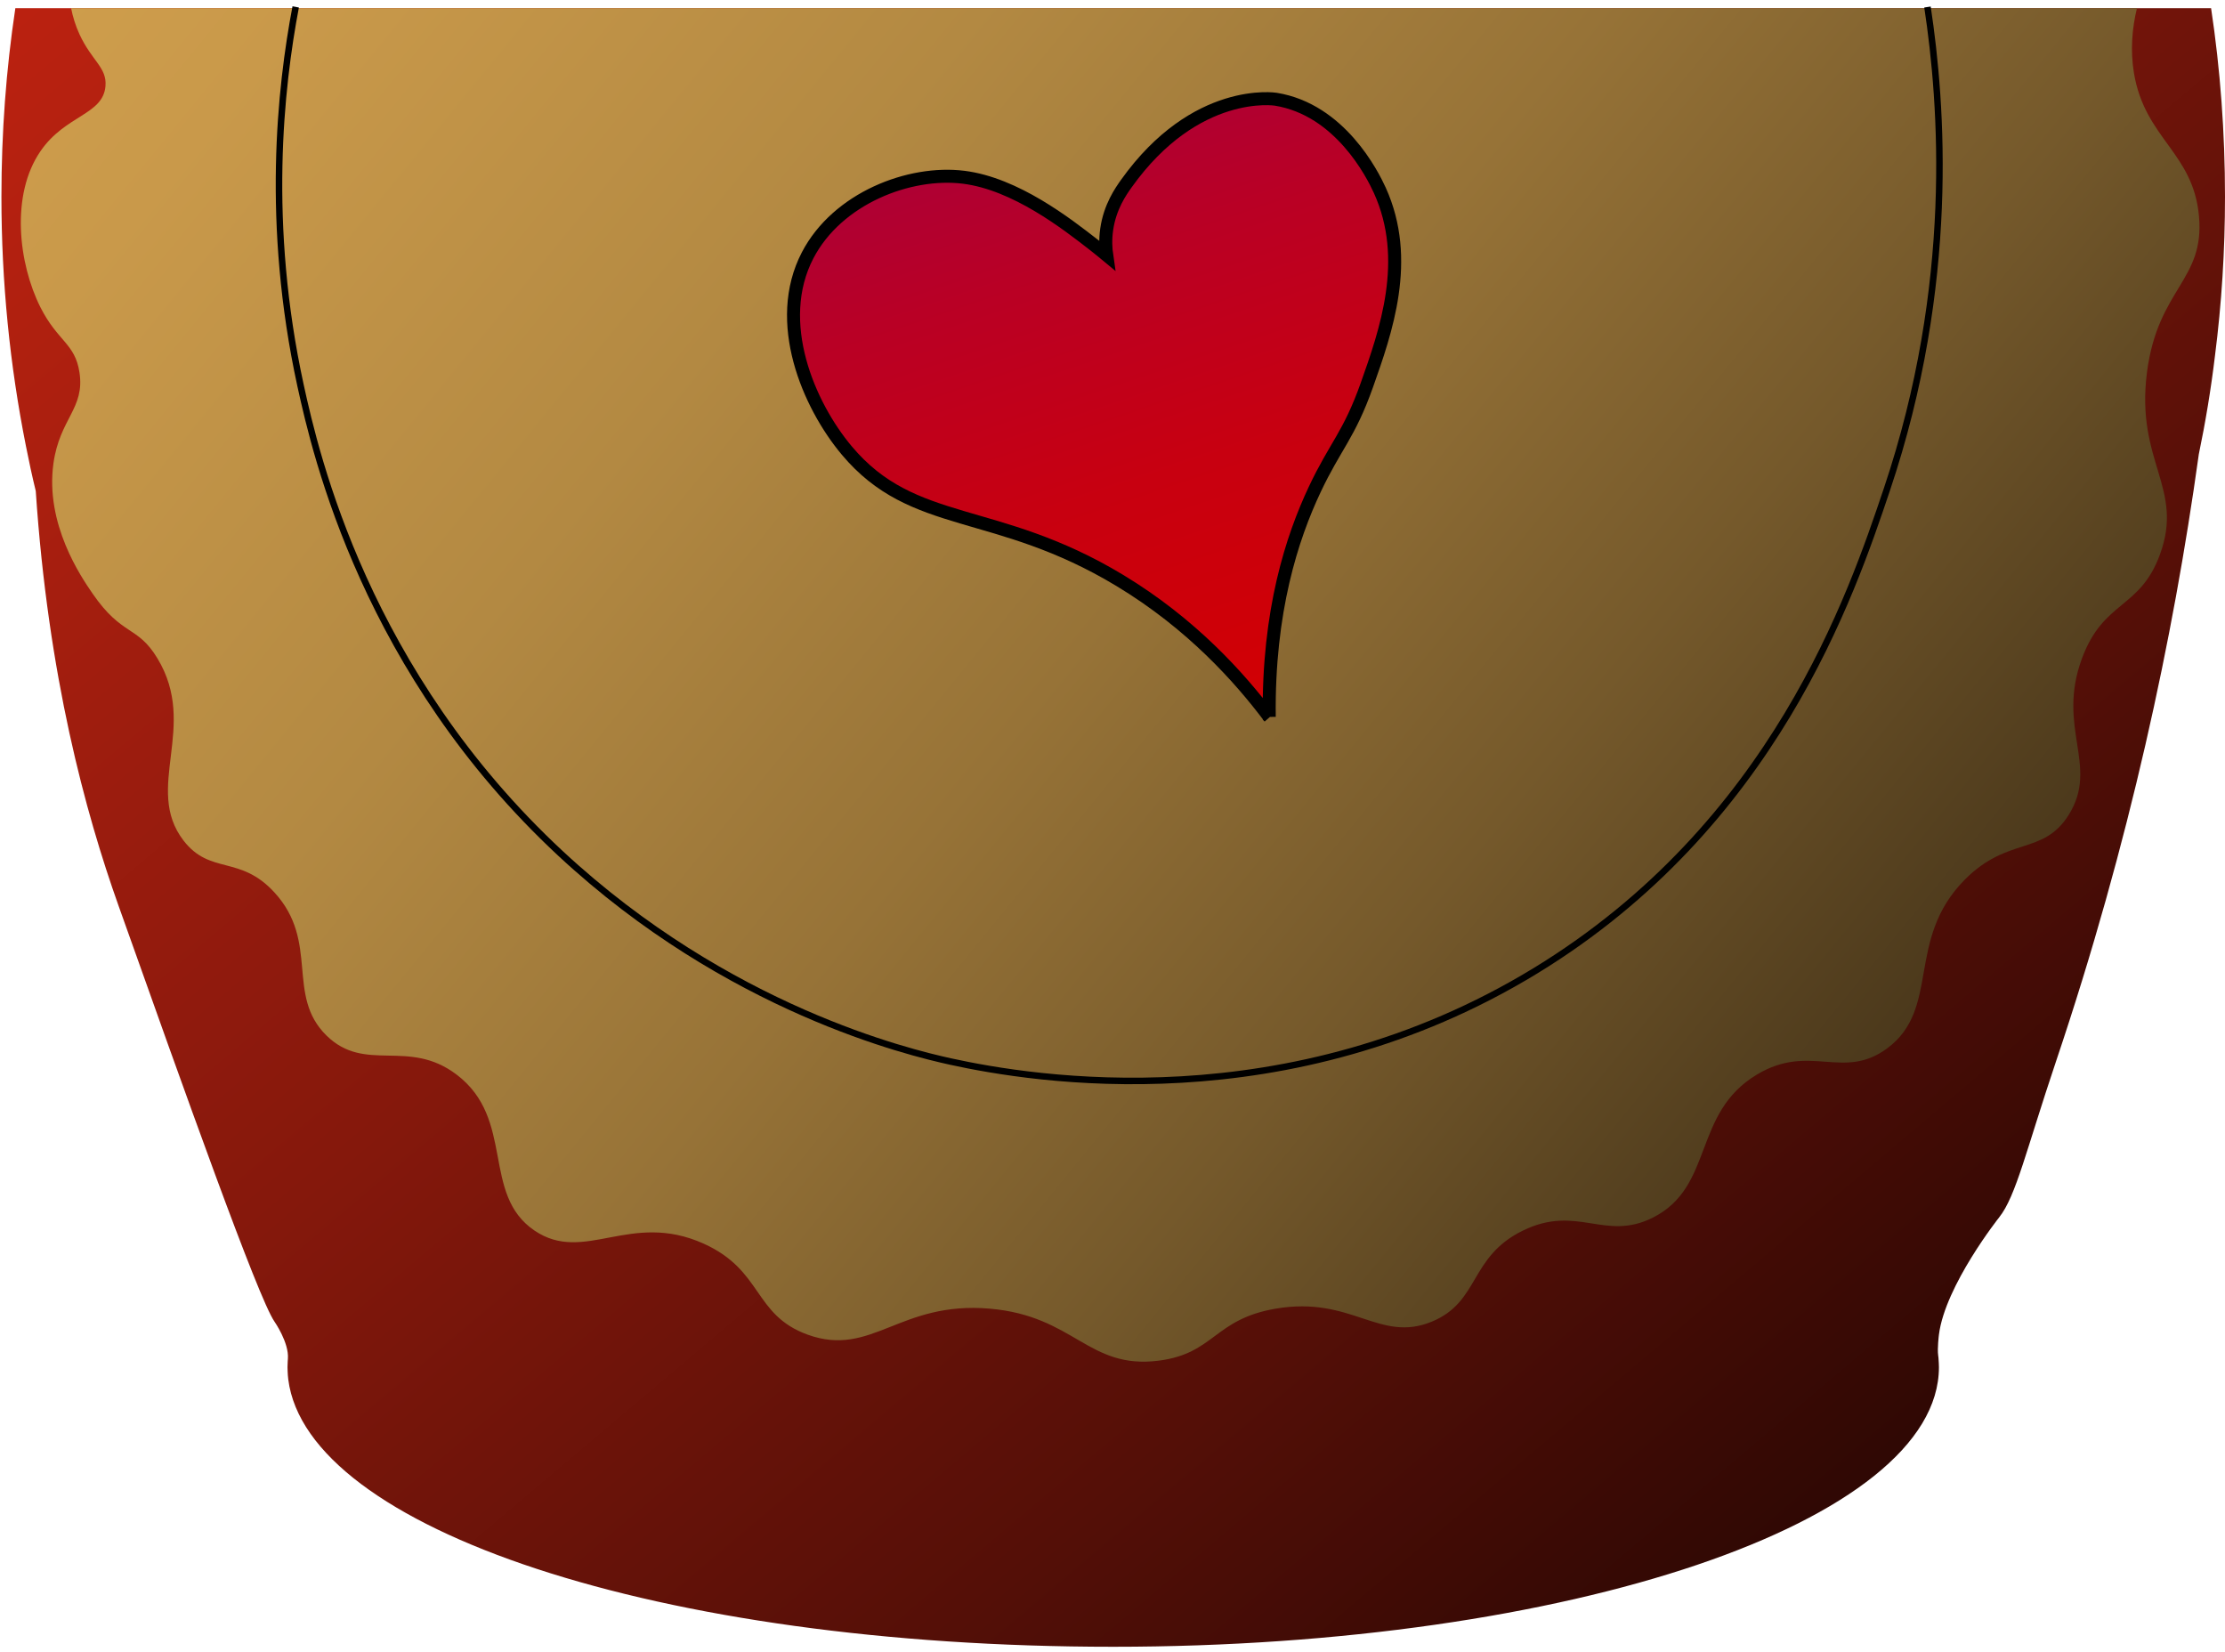 <?xml version="1.0" encoding="UTF-8"?>
<svg id="_Слой_2" data-name="Слой 2" xmlns="http://www.w3.org/2000/svg" xmlns:xlink="http://www.w3.org/1999/xlink" viewBox="0 0 171.11 127">
  <defs>
    <style>
      .cls-1, .cls-2, .cls-3 {
        stroke-width: 0px;
      }

      .cls-1, .cls-4 {
        fill: none;
      }

      .cls-5 {
        fill: url(#_Безымянный_градиент_1083);
      }

      .cls-5, .cls-4 {
        stroke: #000;
        stroke-miterlimit: 10;
      }

      .cls-2 {
        fill: url(#_Безымянный_градиент_647);
      }

      .cls-3 {
        fill: url(#_Безымянный_градиент_1056);
      }

      .cls-4 {
        stroke-width: .5px;
      }
    </style>
    <linearGradient id="_Безымянный_градиент_1056" data-name="Безымянный градиент 1056" x1="-32.27" y1="-97.39" x2="175.51" y2="148.35" gradientUnits="userSpaceOnUse">
      <stop offset="0" stop-color="#dc2814"/>
      <stop offset=".1" stop-color="#d62613"/>
      <stop offset=".24" stop-color="#c52311"/>
      <stop offset=".39" stop-color="#aa1f0f"/>
      <stop offset=".56" stop-color="#85180c"/>
      <stop offset=".74" stop-color="#540f07"/>
      <stop offset=".92" stop-color="#1a0402"/>
      <stop offset="1" stop-color="#000"/>
    </linearGradient>
    <linearGradient id="_Безымянный_градиент_647" data-name="Безымянный градиент 647" x1="-102.08" y1="-119.71" x2="183.32" y2="113.5" gradientUnits="userSpaceOnUse">
      <stop offset="0" stop-color="#e4ae54"/>
      <stop offset=".21" stop-color="#e1ab52"/>
      <stop offset=".35" stop-color="#d8a54f"/>
      <stop offset=".47" stop-color="#c9994a"/>
      <stop offset=".58" stop-color="#b38942"/>
      <stop offset=".68" stop-color="#977337"/>
      <stop offset=".77" stop-color="#75592b"/>
      <stop offset=".86" stop-color="#4d3a1c"/>
      <stop offset=".95" stop-color="#1f170b"/>
      <stop offset="1" stop-color="#000"/>
    </linearGradient>
    <linearGradient id="_Безымянный_градиент_1083" data-name="Безымянный градиент 1083" x1="100.39" y1="70.38" x2="73.39" y2="-9.83" gradientUnits="userSpaceOnUse">
      <stop offset="0" stop-color="#d40000"/>
      <stop offset=".21" stop-color="#d10004"/>
      <stop offset=".42" stop-color="#c80010"/>
      <stop offset=".63" stop-color="#b90025"/>
      <stop offset=".85" stop-color="#a50041"/>
      <stop offset="1" stop-color="#94005b"/>
    </linearGradient>
  </defs>
  <g id="_Слой_1-2" data-name="Слой 1">
    <g>
      <path class="cls-3" d="m171.11,15.13c0,4.15-.26,8.22-.77,12.22h0c-.31,2.58-.73,5.12-1.25,7.61-.01.03-.01.05-.01.08-1.95,14.01-5.31,29.78-10.97,46.59-2.29,6.81-3.07,10.34-4.36,11.97,0,0-4.16,5.24-4.64,9.03-.01.08-.13,1.07-.06,1.58.01.05.04.29.05.61.01.1.01.21.01.31,0,11.87-28.43,21.5-63.5,21.5s-61.98-9.12-63.44-20.55c-.03-.21-.04-.42-.05-.63-.01-.14-.01-.26-.01-.32,0-.35.03-.61.03-.64.1-1.24-1.03-2.86-1.03-2.86-1.26-1.81-6.9-17.66-12-32-2.54-7.13-5.41-17.66-6.36-31.87-.28-1.15-.53-2.31-.76-3.48C.76,28.1.11,21.7.11,15.13.11,10.19.47,5.35,1.18.63h168.86c.71,4.72,1.07,9.57,1.07,14.5Z"/>
      <path class="cls-2" d="m166.11,42.63c-1.54,4.23-4.34,3.51-6,8-1.98,5.35,1.33,8.23-1,12-1.97,3.18-4.66,1.65-8,5-4.6,4.63-1.82,9.92-6,13-3.38,2.48-5.91-.45-10,2-4.98,2.99-3.26,8.61-8,11-3.7,1.86-5.81-1.05-10,1-4.14,2.03-3.29,5.47-7,7-4.04,1.66-6.13-2-12-1-4.76.81-4.7,3.45-9,4-5.44.69-6.46-3.44-13-4-6.95-.6-9.05,3.78-14,2-4.19-1.52-3.42-4.94-8-7-5.64-2.54-9.16,1.59-13-1-4.13-2.8-1.46-8.57-6-12-3.72-2.82-7.01-.07-10-3-3.16-3.1-.51-7.19-4-11-2.66-2.91-4.94-1.33-7-4-3.09-4.02,1.18-8.75-2-14-1.55-2.57-2.71-1.67-5-5-.88-1.28-3.65-5.33-3-10,.49-3.47,2.43-4.21,2-7-.34-2.23-1.67-2.37-3-5-1.69-3.36-2.31-8.64,0-12,1.91-2.79,4.81-2.79,5-5,.13-1.44-1.05-1.94-2-4-.3-.66-.51-1.33-.64-2h158.87c-.38,1.56-.52,3.25-.23,5,.85,5.05,4.56,6.08,5,11,.45,4.95-3.16,5.53-4,12-.89,6.9,2.88,8.87,1,14Z"/>
      <path class="cls-4" d="m22.74.53c-1.18,6.21-2.33,16.68.37,29.1,1.19,5.45,5.04,22.09,20,36,12.89,11.98,26.82,15.3,30,16,6.35,1.39,25.96,4.63,45-7,18.32-11.19,24.28-28.91,27-37,5.31-15.79,4.25-29.63,3.12-37.09"/>
      <path class="cls-5" d="m97.61,55.13c-2.29-3.04-5.98-7.17-11.5-10.5-9.56-5.77-15.87-3.87-21-10-2.93-3.5-5.67-9.87-3-15,2.29-4.39,7.83-6.52,12-6,3.98.5,7.91,3.56,10.05,5.23.4.31.72.58.95.77-.07-.48-.12-1.18,0-2,.25-1.74,1.09-2.92,1.5-3.5,5.34-7.49,11.5-6.5,11.5-6.5,4.94.8,7.44,5.77,8,7,2.43,5.34.46,10.88-1,15-1.36,3.83-2.42,4.65-4,8-1.74,3.69-3.6,9.35-3.5,17.5Z"/>
      <rect class="cls-1" width="171" height="127"/>
    </g>
  </g>
</svg>